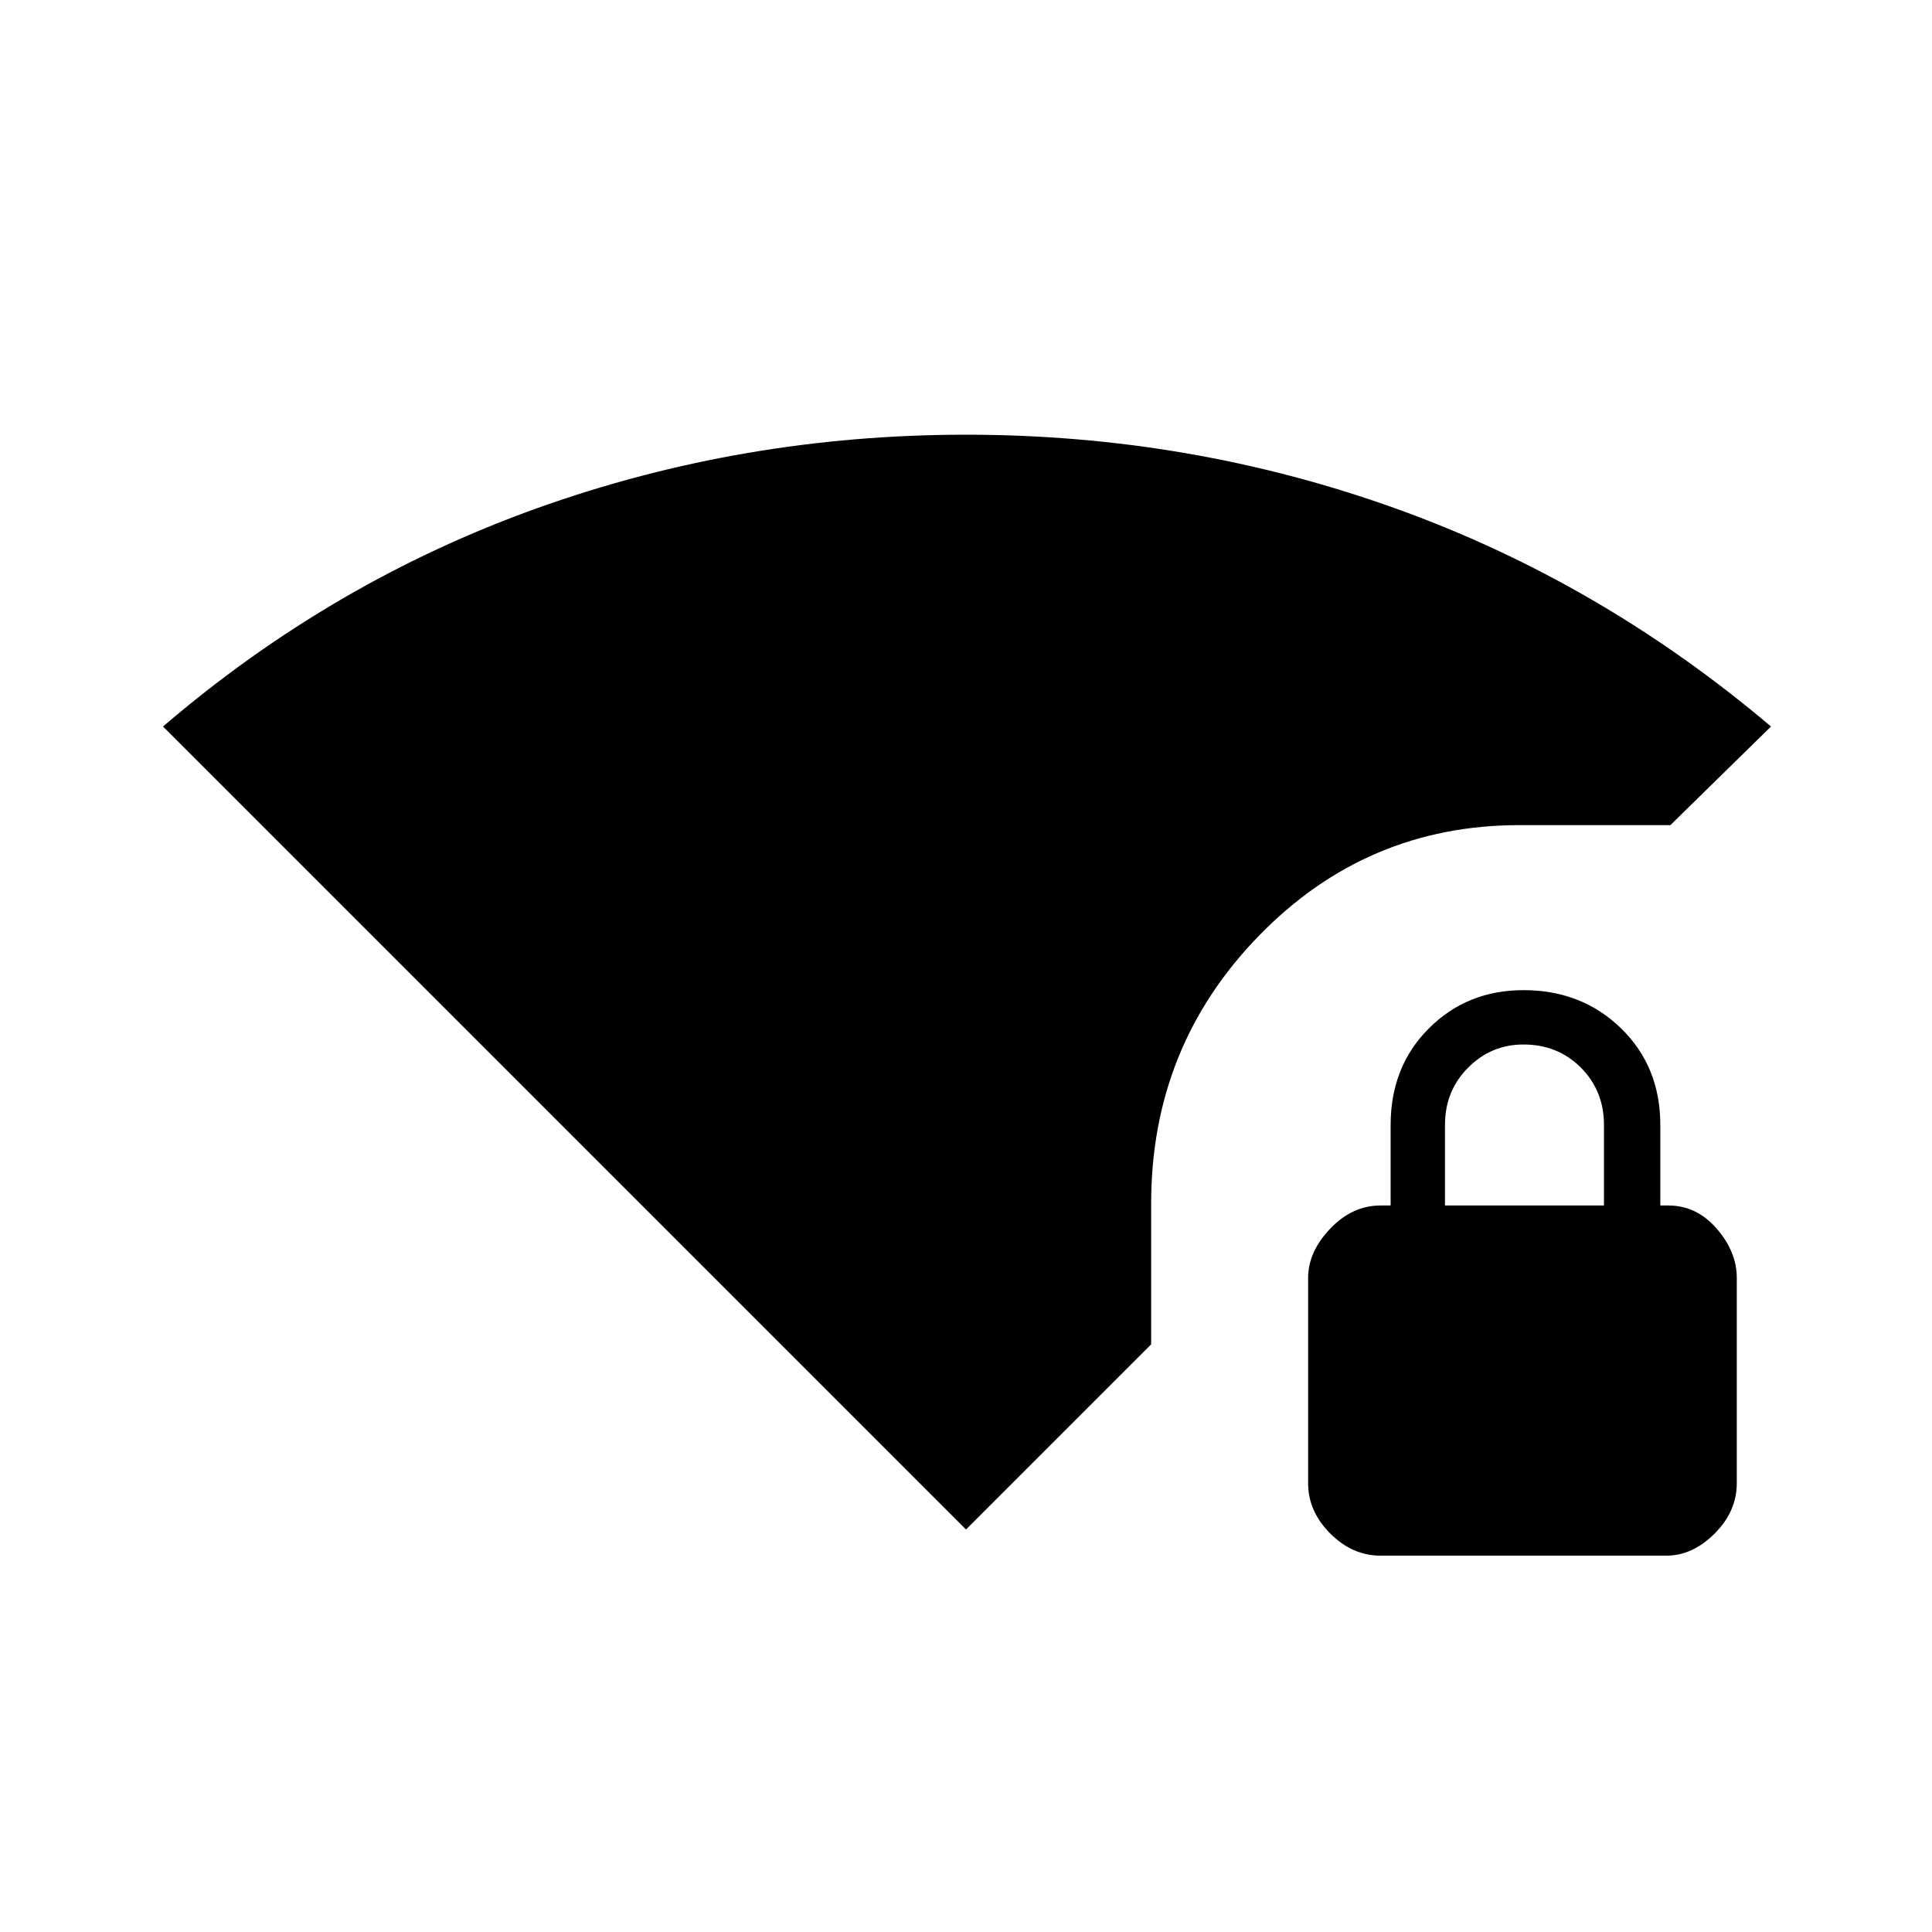 <svg xmlns="http://www.w3.org/2000/svg" height="24" width="24"><path d="M12 19 2.025 9.025q2.1-1.8 4.65-2.713Q9.225 5.4 12 5.4q2.775 0 5.325.912 2.55.913 4.675 2.713l-1.25 1.225h-1.875q-1.9 0-3.237 1.375Q14.3 13 14.3 14.95v1.75Zm5.15.325q-.35 0-.625-.275t-.275-.625v-2.55q0-.325.275-.613.275-.287.625-.287h.125v-1q0-.725.475-1.2t1.175-.475q.725 0 1.213.475.487.475.487 1.2v1h.1q.35 0 .6.287.25.288.25.613v2.55q0 .35-.275.625t-.6.275Zm.8-4.35h1.975v-1q0-.425-.287-.713-.288-.287-.713-.287-.4 0-.687.287-.288.288-.288.713Z"/></svg>